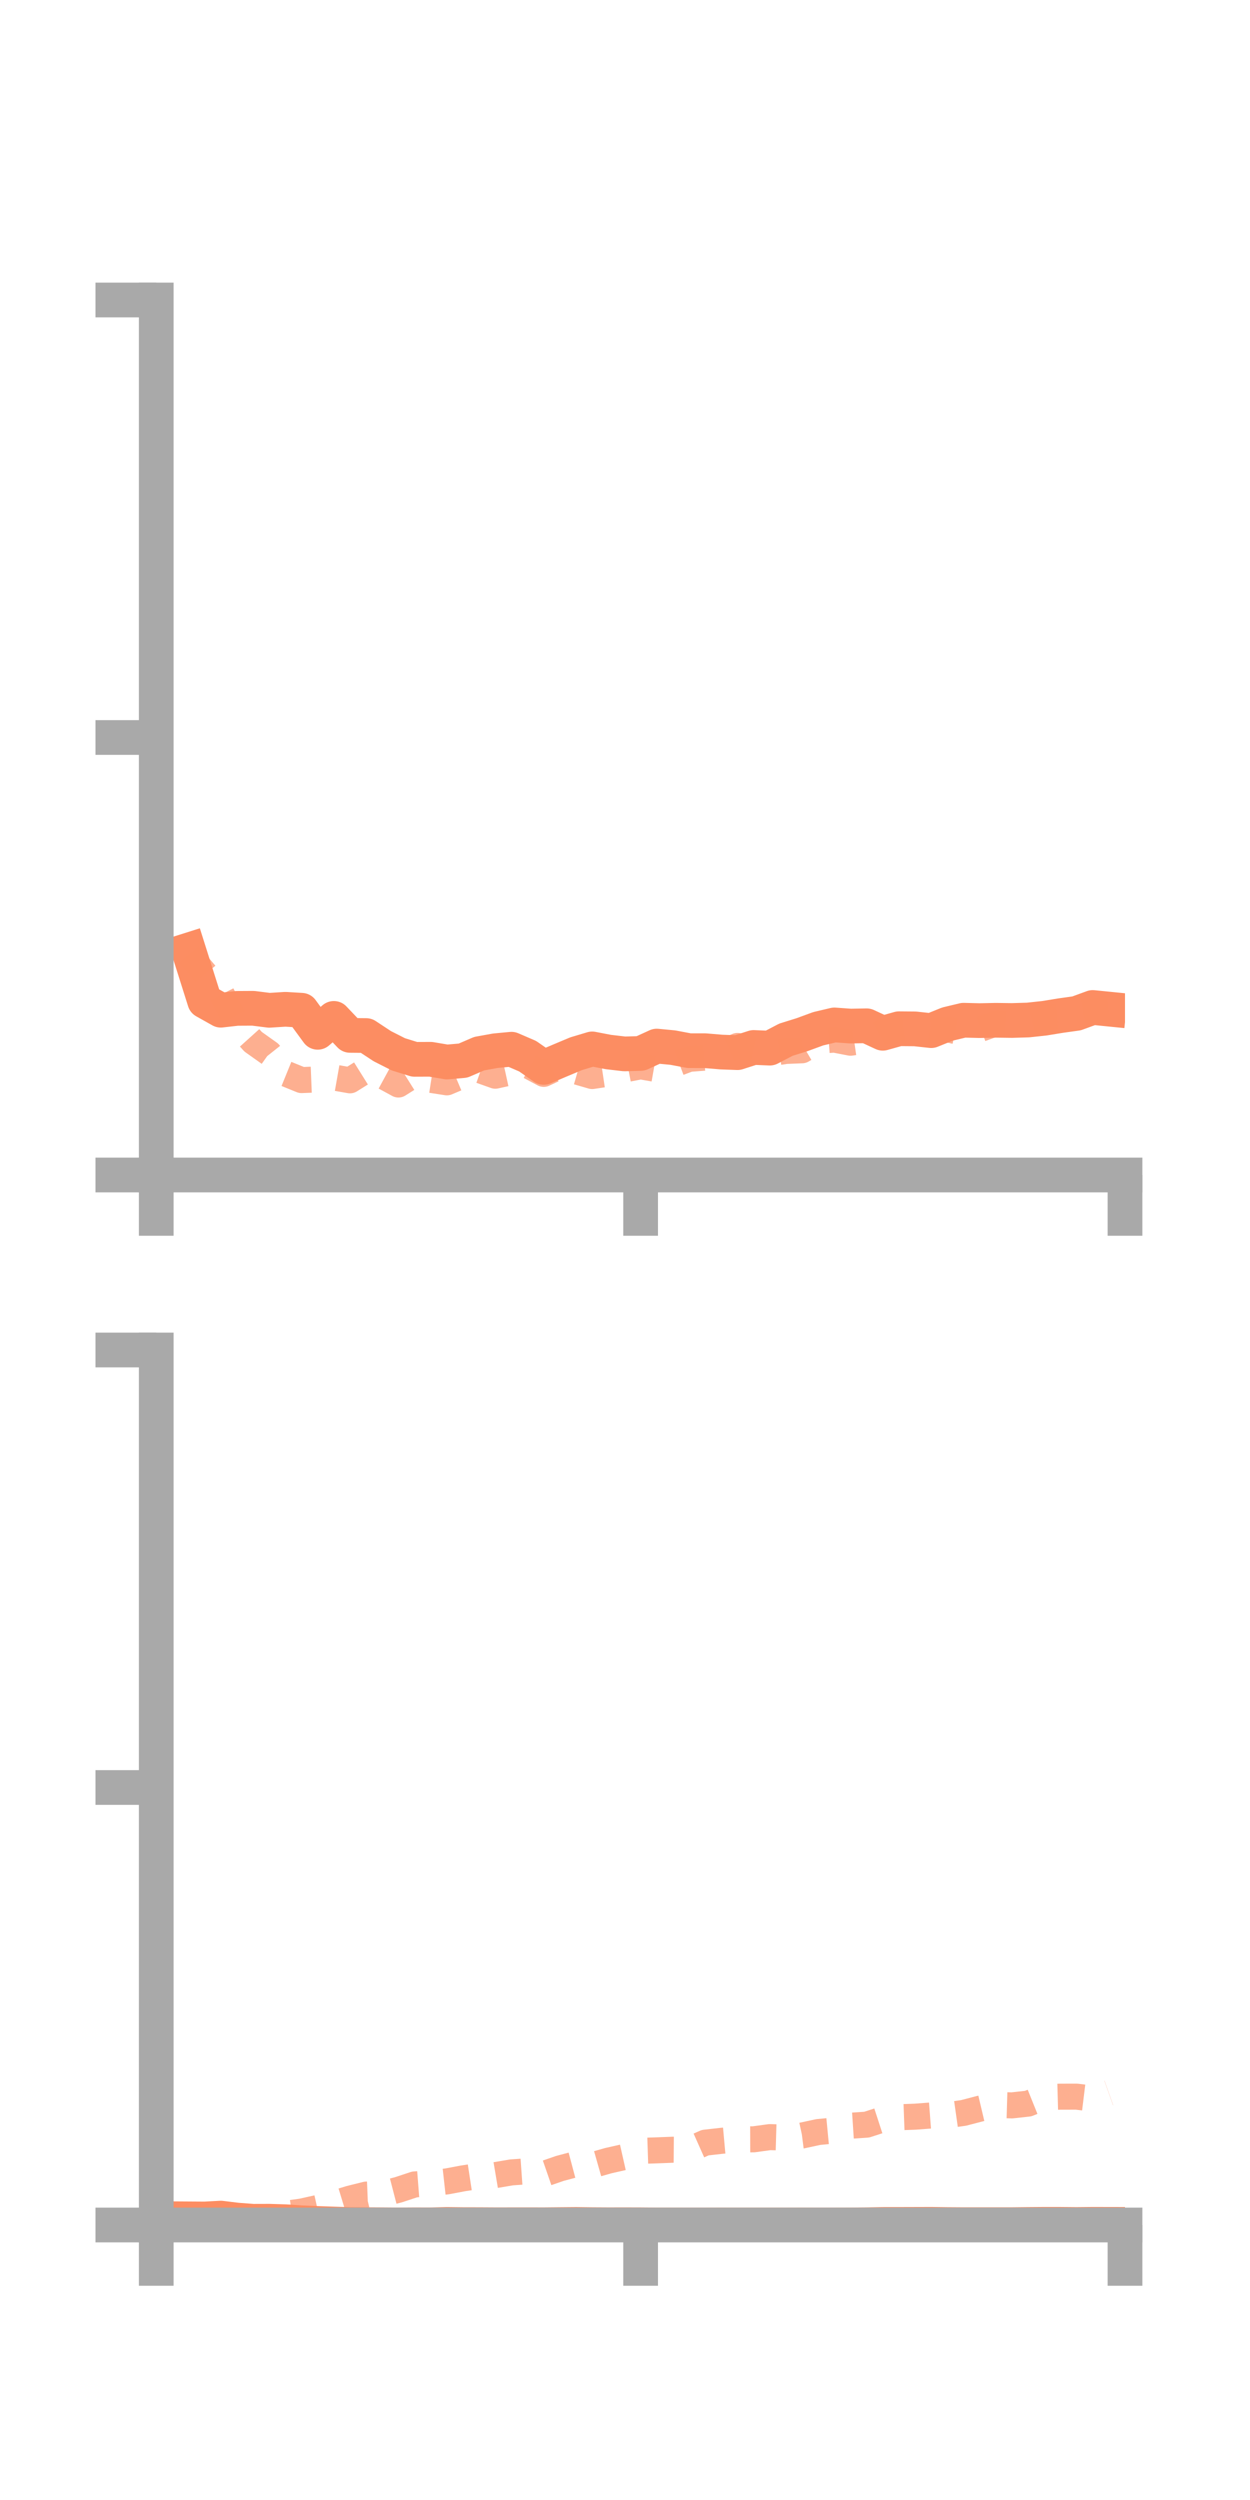 <?xml version="1.0" encoding="utf-8" standalone="no"?>
<!DOCTYPE svg PUBLIC "-//W3C//DTD SVG 1.1//EN"
  "http://www.w3.org/Graphics/SVG/1.1/DTD/svg11.dtd">
<!-- Created with matplotlib (https://matplotlib.org/) -->
<svg height="144pt" version="1.1" viewBox="0 0 72 144" width="72pt" xmlns="http://www.w3.org/2000/svg" xmlns:xlink="http://www.w3.org/1999/xlink">
 <defs>
  <style type="text/css">*{stroke-linecap:butt;stroke-linejoin:round;}</style>
 </defs>
 <g id="figure_1">
  <g id="patch_1">
   <path d="M 0 144 
L 72 144 
L 72 0 
L 0 0 
z
" style="fill:none;"/>
  </g>
  <g id="axes_1">
   <g id="patch_2">
    <path d="M 9 67.68 
L 64.8 67.68 
L 64.8 17.28 
L 9 17.28 
z
" style="fill:none;"/>
   </g>
   <g id="matplotlib.axis_1">
    <g id="xtick_1">
     <g id="line2d_1">
      <defs>
       <path d="M 0 0 
L 0 3.5 
" id="ma8d826fec8" style="stroke:#a9a9a9;stroke-width:2;"/>
      </defs>
      <g>
       <use style="fill:#a9a9a9;stroke:#a9a9a9;stroke-width:2;" x="9" xlink:href="#ma8d826fec8" y="67.68"/>
      </g>
     </g>
    </g>
    <g id="xtick_2">
     <g id="line2d_2">
      <g>
       <use style="fill:#a9a9a9;stroke:#a9a9a9;stroke-width:2;" x="36.9" xlink:href="#ma8d826fec8" y="67.68"/>
      </g>
     </g>
    </g>
    <g id="xtick_3">
     <g id="line2d_3">
      <g>
       <use style="fill:#a9a9a9;stroke:#a9a9a9;stroke-width:2;" x="64.8" xlink:href="#ma8d826fec8" y="67.68"/>
      </g>
     </g>
    </g>
   </g>
   <g id="matplotlib.axis_2">
    <g id="ytick_1">
     <g id="line2d_4">
      <defs>
       <path d="M 0 0 
L -3.5 0 
" id="mec9822b78c" style="stroke:#a9a9a9;stroke-width:2;"/>
      </defs>
      <g>
       <use style="fill:#a9a9a9;stroke:#a9a9a9;stroke-width:2;" x="9" xlink:href="#mec9822b78c" y="67.68"/>
      </g>
     </g>
    </g>
    <g id="ytick_2">
     <g id="line2d_5">
      <g>
       <use style="fill:#a9a9a9;stroke:#a9a9a9;stroke-width:2;" x="9" xlink:href="#mec9822b78c" y="42.48"/>
      </g>
     </g>
    </g>
    <g id="ytick_3">
     <g id="line2d_6">
      <g>
       <use style="fill:#a9a9a9;stroke:#a9a9a9;stroke-width:2;" x="9" xlink:href="#mec9822b78c" y="17.28"/>
      </g>
     </g>
    </g>
   </g>
   <g id="line2d_7">
    <path clip-path="url(#p10e19a2425)" d="M 10.86 54.724 
L 11.79 57.666 
L 12.72 58.188 
L 13.65 58.083 
L 14.58 58.077 
L 15.51 58.194 
L 16.44 58.135 
L 17.37 58.191 
L 18.3 59.461 
L 19.23 58.66 
L 20.16 59.638 
L 21.09 59.647 
L 22.02 60.26 
L 22.95 60.731 
L 23.88 61.019 
L 24.81 61.015 
L 25.74 61.172 
L 26.67 61.092 
L 27.6 60.691 
L 28.53 60.523 
L 29.46 60.435 
L 30.39 60.836 
L 31.32 61.483 
L 32.25 61.087 
L 33.18 60.696 
L 34.11 60.417 
L 35.04 60.596 
L 35.97 60.705 
L 36.9 60.679 
L 37.83 60.254 
L 38.76 60.343 
L 39.69 60.519 
L 40.62 60.521 
L 41.55 60.599 
L 42.48 60.633 
L 43.41 60.334 
L 44.34 60.373 
L 45.27 59.887 
L 46.2 59.597 
L 47.13 59.256 
L 48.06 59.036 
L 48.99 59.102 
L 49.92 59.085 
L 50.85 59.516 
L 51.78 59.255 
L 52.71 59.264 
L 53.64 59.365 
L 54.57 58.988 
L 55.5 58.765 
L 56.43 58.788 
L 57.36 58.768 
L 58.29 58.781 
L 59.22 58.753 
L 60.15 58.653 
L 61.08 58.501 
L 62.01 58.371 
L 62.94 58.031 
L 63.87 58.124 
" style="fill:none;stroke:#fc8d62;stroke-linecap:square;stroke-width:2;"/>
   </g>
   <g id="line2d_8">
    <path clip-path="url(#p10e19a2425)" d="M 10.86 54.966 
L 11.79 56.057 
L 12.72 57.163 
L 13.65 58.973 
L 14.58 60.005 
L 15.51 60.666 
L 16.44 61.834 
L 17.37 62.213 
L 18.3 62.176 
L 19.23 62.063 
L 20.16 62.227 
L 21.09 61.646 
L 22.02 61.962 
L 22.95 62.468 
L 23.88 61.884 
L 24.81 62.198 
L 25.74 62.343 
L 26.67 61.95 
L 27.6 61.631 
L 28.53 61.961 
L 29.46 61.757 
L 30.39 61.36 
L 31.32 61.856 
L 32.25 61.422 
L 33.18 61.711 
L 34.11 61.98 
L 35.04 61.841 
L 35.97 61.599 
L 36.9 61.42 
L 37.83 61.584 
L 38.76 61.338 
L 39.69 60.99 
L 40.62 60.919 
L 41.55 60.637 
L 42.48 60.246 
L 43.41 60.431 
L 44.34 60.674 
L 45.27 60.534 
L 46.2 60.496 
L 47.13 59.95 
L 48.06 59.881 
L 48.99 60.061 
L 49.92 59.928 
L 50.85 59.426 
L 51.78 59.35 
L 52.71 59.215 
L 53.64 59.375 
L 54.57 59.286 
L 55.5 59.496 
L 56.43 59.284 
L 57.36 58.941 
L 58.29 58.959 
L 59.22 58.821 
L 60.15 58.603 
L 61.08 58.523 
L 62.01 58.422 
L 62.94 58.248 
L 63.87 58.089 
" style="fill:none;stroke:#fc8d62;stroke-dasharray:1.5,1.5;stroke-dashoffset:0;stroke-opacity:0.7;stroke-width:1.5;"/>
   </g>
   <g id="patch_3">
    <path d="M 9 67.68 
L 9 17.28 
" style="fill:none;stroke:#a9a9a9;stroke-linecap:square;stroke-linejoin:miter;stroke-width:2;"/>
   </g>
   <g id="patch_4">
    <path d="M 64.8 67.68 
L 64.8 17.28 
" style="fill:none;"/>
   </g>
   <g id="patch_5">
    <path d="M 9 67.68 
L 64.8 67.68 
" style="fill:none;stroke:#a9a9a9;stroke-linecap:square;stroke-linejoin:miter;stroke-width:2;"/>
   </g>
   <g id="patch_6">
    <path d="M 9 17.28 
L 64.8 17.28 
" style="fill:none;"/>
   </g>
  </g>
  <g id="axes_2">
   <g id="patch_7">
    <path d="M 9 128.16 
L 64.8 128.16 
L 64.8 77.76 
L 9 77.76 
z
" style="fill:none;"/>
   </g>
   <g id="matplotlib.axis_3">
    <g id="xtick_4">
     <g id="line2d_9">
      <g>
       <use style="fill:#a9a9a9;stroke:#a9a9a9;stroke-width:2;" x="9" xlink:href="#ma8d826fec8" y="128.16"/>
      </g>
     </g>
    </g>
    <g id="xtick_5">
     <g id="line2d_10">
      <g>
       <use style="fill:#a9a9a9;stroke:#a9a9a9;stroke-width:2;" x="36.9" xlink:href="#ma8d826fec8" y="128.16"/>
      </g>
     </g>
    </g>
    <g id="xtick_6">
     <g id="line2d_11">
      <g>
       <use style="fill:#a9a9a9;stroke:#a9a9a9;stroke-width:2;" x="64.8" xlink:href="#ma8d826fec8" y="128.16"/>
      </g>
     </g>
    </g>
   </g>
   <g id="matplotlib.axis_4">
    <g id="ytick_4">
     <g id="line2d_12">
      <g>
       <use style="fill:#a9a9a9;stroke:#a9a9a9;stroke-width:2;" x="9" xlink:href="#mec9822b78c" y="128.16"/>
      </g>
     </g>
    </g>
    <g id="ytick_5">
     <g id="line2d_13">
      <g>
       <use style="fill:#a9a9a9;stroke:#a9a9a9;stroke-width:2;" x="9" xlink:href="#mec9822b78c" y="102.96"/>
      </g>
     </g>
    </g>
    <g id="ytick_6">
     <g id="line2d_14">
      <g>
       <use style="fill:#a9a9a9;stroke:#a9a9a9;stroke-width:2;" x="9" xlink:href="#mec9822b78c" y="77.76"/>
      </g>
     </g>
    </g>
   </g>
   <g id="line2d_15">
    <path clip-path="url(#p10384f6297)" d="M 10.86 127.806 
L 11.79 127.813 
L 12.72 127.763 
L 13.65 127.876 
L 14.58 127.946 
L 15.51 127.943 
L 16.44 127.971 
L 17.37 128.032 
L 18.3 128.072 
L 19.23 128.104 
L 20.16 128.134 
L 21.09 128.14 
L 22.02 128.146 
L 22.95 128.155 
L 23.88 128.148 
L 24.81 128.151 
L 25.74 128.126 
L 26.67 128.138 
L 27.6 128.14 
L 28.53 128.146 
L 29.46 128.145 
L 30.39 128.144 
L 31.32 128.146 
L 32.25 128.136 
L 33.18 128.127 
L 34.11 128.14 
L 35.04 128.146 
L 35.97 128.144 
L 36.9 128.147 
L 37.83 128.156 
L 38.76 128.157 
L 39.69 128.16 
L 40.62 128.159 
L 41.55 128.156 
L 42.48 128.159 
L 43.41 128.157 
L 44.34 128.157 
L 45.27 128.159 
L 46.2 128.156 
L 47.13 128.16 
L 48.06 128.159 
L 48.99 128.156 
L 49.92 128.146 
L 50.85 128.128 
L 51.78 128.127 
L 52.71 128.124 
L 53.64 128.121 
L 54.57 128.134 
L 55.5 128.141 
L 56.43 128.14 
L 57.36 128.14 
L 58.29 128.14 
L 59.22 128.129 
L 60.15 128.121 
L 61.08 128.122 
L 62.01 128.131 
L 62.94 128.121 
L 63.87 128.123 
" style="fill:none;stroke:#fc8d62;stroke-linecap:square;stroke-width:2;"/>
   </g>
   <g id="line2d_16">
    <path clip-path="url(#p10384f6297)" d="M 10.86 128.153 
L 11.79 128.122 
L 12.72 128.051 
L 13.65 128.023 
L 14.58 127.908 
L 15.51 127.746 
L 16.44 127.512 
L 17.37 127.386 
L 18.3 127.179 
L 19.23 126.924 
L 20.16 126.641 
L 21.09 126.409 
L 22.02 126.372 
L 22.95 126.131 
L 23.88 125.824 
L 24.81 125.752 
L 25.74 125.649 
L 26.67 125.474 
L 27.6 125.332 
L 28.53 125.287 
L 29.46 125.13 
L 30.39 125.065 
L 31.32 125.222 
L 32.25 124.9 
L 33.18 124.653 
L 34.11 124.718 
L 35.04 124.453 
L 35.97 124.243 
L 36.9 123.89 
L 37.83 123.86 
L 38.76 123.824 
L 39.69 123.831 
L 40.62 123.417 
L 41.55 123.312 
L 42.48 123.228 
L 43.41 123.225 
L 44.34 123.098 
L 45.27 123.125 
L 46.2 123.006 
L 47.13 122.805 
L 48.06 122.716 
L 48.99 122.442 
L 49.92 122.381 
L 50.85 122.079 
L 51.78 121.955 
L 52.71 121.921 
L 53.64 121.851 
L 54.57 121.836 
L 55.5 121.704 
L 56.43 121.462 
L 57.36 121.243 
L 58.29 121.27 
L 59.22 121.168 
L 60.15 120.794 
L 61.08 120.769 
L 62.01 120.767 
L 62.94 120.881 
L 63.87 120.552 
" style="fill:none;stroke:#fc8d62;stroke-dasharray:1.5,1.5;stroke-dashoffset:0;stroke-opacity:0.7;stroke-width:1.5;"/>
   </g>
   <g id="patch_8">
    <path d="M 9 128.16 
L 9 77.76 
" style="fill:none;stroke:#a9a9a9;stroke-linecap:square;stroke-linejoin:miter;stroke-width:2;"/>
   </g>
   <g id="patch_9">
    <path d="M 64.8 128.16 
L 64.8 77.76 
" style="fill:none;"/>
   </g>
   <g id="patch_10">
    <path d="M 9 128.16 
L 64.8 128.16 
" style="fill:none;stroke:#a9a9a9;stroke-linecap:square;stroke-linejoin:miter;stroke-width:2;"/>
   </g>
   <g id="patch_11">
    <path d="M 9 77.76 
L 64.8 77.76 
" style="fill:none;"/>
   </g>
  </g>
 </g>
 <defs>
  <clipPath id="p10e19a2425">
   <rect height="50.4" width="55.8" x="9" y="17.28"/>
  </clipPath>
  <clipPath id="p10384f6297">
   <rect height="50.4" width="55.8" x="9" y="77.76"/>
  </clipPath>
 </defs>
</svg>
